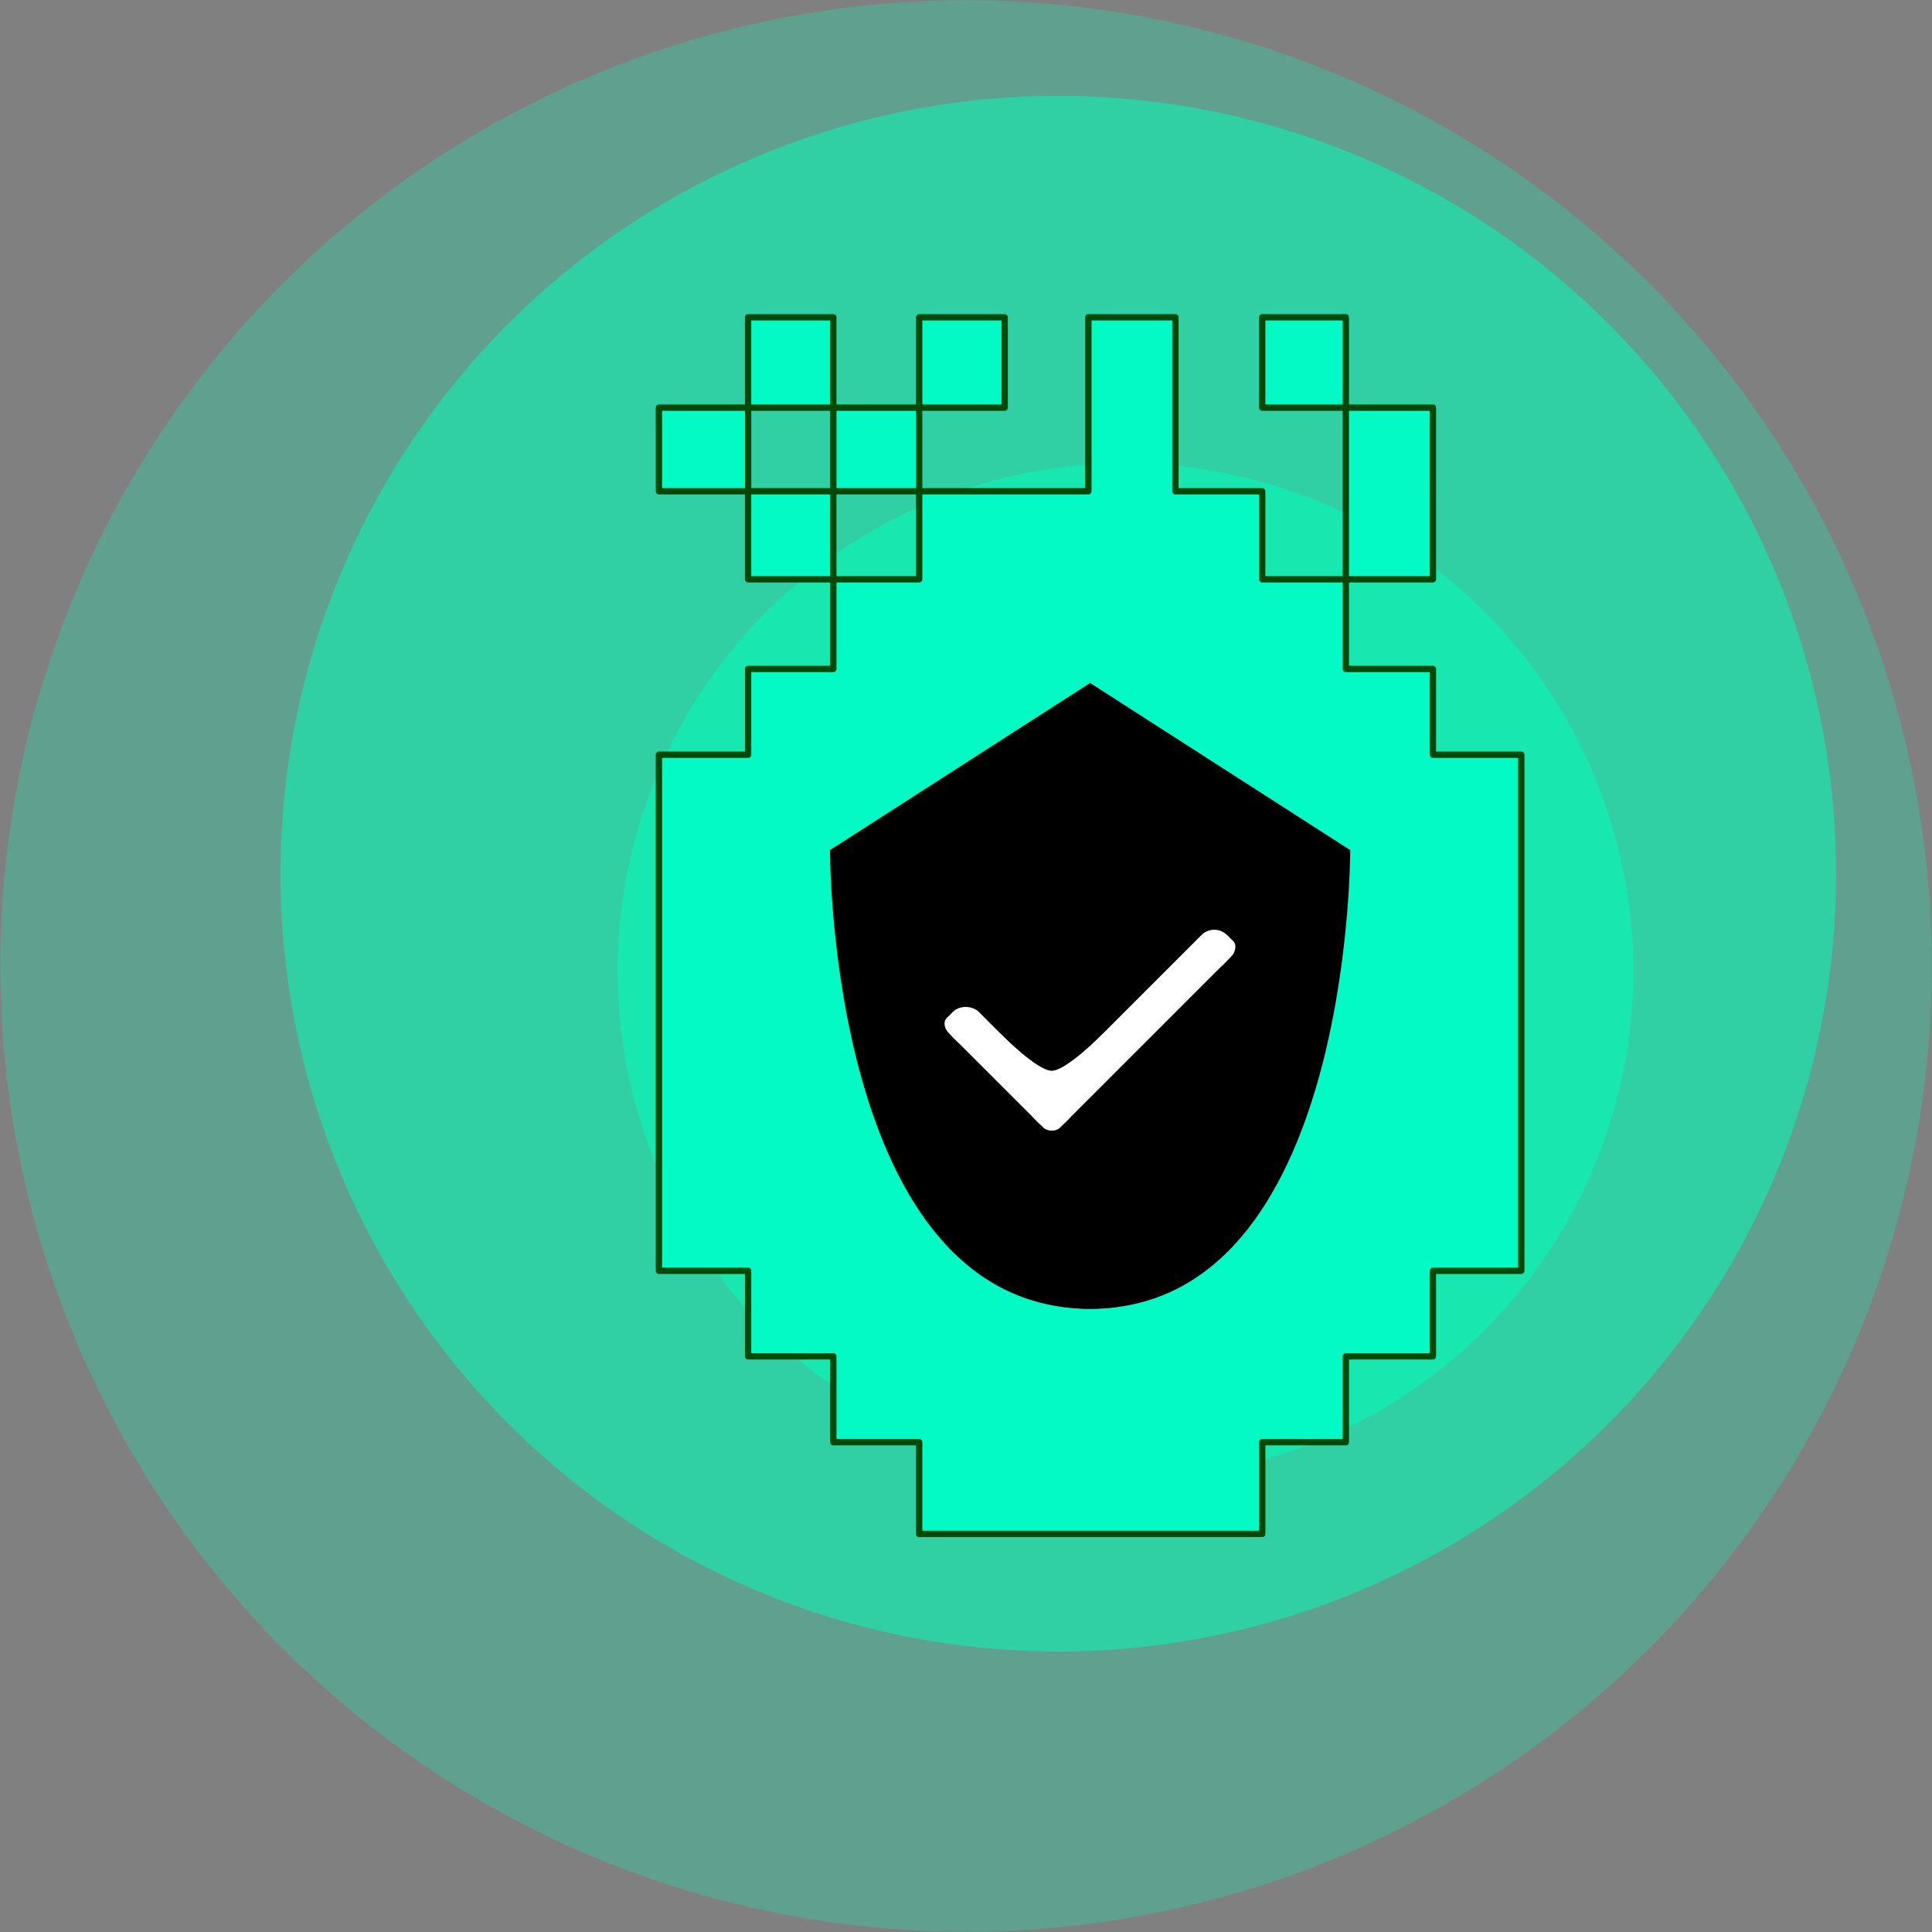 <?xml version="1.0" encoding="UTF-8" standalone="no"?>
<!-- Created with Inkscape (http://www.inkscape.org/) -->

<svg
   width="210mm"
   height="210mm"
   viewBox="0 0 210 210"
   version="1.1"
   id="svg5"
   inkscape:version="1.1.1 (3bf5ae0d25, 2021-09-20)"
   sodipodi:docname="rfbsafewithrange.svg"
   xmlns:inkscape="http://www.inkscape.org/namespaces/inkscape"
   xmlns:sodipodi="http://sodipodi.sourceforge.net/DTD/sodipodi-0.dtd"
   xmlns="http://www.w3.org/2000/svg"
   xmlns:svg="http://www.w3.org/2000/svg">
  <rect x="0" y="0" width="210" height="210" fill="#808080" stroke="none"/>
  <sodipodi:namedview
     id="namedview7"
     pagecolor="#505050"
     bordercolor="#eeeeee"
     borderopacity="1"
     inkscape:pageshadow="0"
     inkscape:pageopacity="0"
     inkscape:pagecheckerboard="0"
     inkscape:document-units="mm"
     showgrid="false"
     inkscape:zoom="0.84852814"
     inkscape:cx="403.05087"
     inkscape:cy="397.74756"
     inkscape:window-width="1920"
     inkscape:window-height="1005"
     inkscape:window-x="-9"
     inkscape:window-y="-9"
     inkscape:window-maximized="1"
     inkscape:current-layer="layer1" />
  <defs
     id="defs2" />
  <g
     inkscape:label="Layer 1"
     inkscape:groupmode="layer"
     id="layer1">
    <g
       id="g1491">
      <g
         id="g1467">
        <path
           style="fill:#00ffba;fill-opacity:0.25;fill-rule:evenodd;stroke:#ffa47b;stroke-width:0;stroke-linecap:round;stroke-linejoin:round;stroke-opacity:0.992"
           id="path846"
           sodipodi:type="arc"
           sodipodi:cx="105"
           sodipodi:cy="105"
           sodipodi:rx="104.97171"
           sodipodi:ry="104.97171"
           sodipodi:start="0.36616825"
           sodipodi:end="0.36559935"
           sodipodi:open="true"
           sodipodi:arc-type="arc"
           d="M 203.013,142.584 A 104.972,104.972 0 0 1 67.43,203.018 104.972,104.972 0 0 1 6.977,67.444 104.972,104.972 0 0 1 142.542,6.971 104.972,104.972 0 0 1 203.034,142.528" />
        <path
           style="fill:#00ffba;fill-opacity:0.5;fill-rule:evenodd;stroke:#ffa47b;stroke-width:0;stroke-linecap:round;stroke-linejoin:round;stroke-opacity:0.992"
           id="path846-9"
           sodipodi:type="arc"
           sodipodi:cx="115.03378"
           sodipodi:cy="94.966217"
           sodipodi:rx="84.544785"
           sodipodi:ry="84.544785"
           sodipodi:start="0.36616825"
           sodipodi:end="0.36559935"
           sodipodi:open="true"
           sodipodi:arc-type="arc"
           d="M 193.974,125.237 A 84.545,84.545 0 0 1 84.775,173.911 84.545,84.545 0 0 1 36.085,64.718 84.545,84.545 0 0 1 145.271,16.013 84.545,84.545 0 0 1 193.991,125.192" />
        <path
           style="fill:#00ffba;fill-opacity:0.5;fill-rule:evenodd;stroke:#ffa47b;stroke-width:0;stroke-linecap:round;stroke-linejoin:round;stroke-opacity:0.992"
           id="path846-9-6"
           sodipodi:type="arc"
           sodipodi:cx="122.33087"
           sodipodi:cy="105.54765"
           sodipodi:rx="55.196716"
           sodipodi:ry="55.196716"
           sodipodi:start="0.36616825"
           sodipodi:end="0.36559935"
           sodipodi:open="true"
           sodipodi:arc-type="arc"
           d="M 173.868,125.31 A 55.197,55.197 0 0 1 102.576,157.088 55.197,55.197 0 0 1 70.788,85.8 55.197,55.197 0 0 1 142.072,54.002 55.197,55.197 0 0 1 173.88,125.281" />
      </g>
      <g
         id="g8164"
         transform="matrix(0.633,0,0,0.633,52.024,34.146)">
        <path
           id="rect17871"
           style="fill:#03fac4;fill-opacity:1;fill-rule:evenodd;stroke:#004909;stroke-width:1.086;stroke-linecap:round;stroke-linejoin:round;stroke-miterlimit:4;stroke-dasharray:none;stroke-opacity:1;paint-order:normal"
           d="M 46.277,0.543 V 16.055 H 60.908 V 0.543 Z M 60.908,16.055 V 30.416 H 75.648 V 16.055 Z m 14.74,0 h 14.686 V 0.543 h -14.686 z m 0,14.361 V 45.536 H 60.908 V 60.931 H 46.277 V 75.659 H 30.959 v 88.616 h 15.318 v 14.686 h 14.631 v 14.74 h 14.74 v 15.756 H 134.554 v -15.756 h 14.358 v -14.74 h 14.958 v -14.686 h 15.171 V 75.659 H 163.87 V 60.931 H 148.912 V 45.536 H 134.554 V 30.416 H 119.65 V 0.543 H 104.705 V 30.416 H 90.334 Z m 73.264,15.119 h 14.958 V 16.055 h -14.958 z m 0,-29.48 V 0.543 H 134.554 V 16.055 Z M 60.908,45.536 V 30.416 H 46.277 V 45.536 Z M 46.277,30.416 V 16.055 H 30.959 v 14.361 z" />
        <g
           id="g8145">
          <g
             id="g7514"
             transform="translate(-1.1969073e-4,3.8342067e-4)">
            <path
               style="fill:#000000;fill-opacity:1;stroke:#000000;stroke-width:0;stroke-linecap:butt;stroke-linejoin:round;stroke-miterlimit:4;stroke-dasharray:none;stroke-opacity:1"
               d="m 105,63.339 44.666,28.694 c 0,0 0.274,78.762 -44.666,78.762 -44.94,0 0,-78.762 0,-78.762 v -28.694"
               id="path1911" />
            <path
               style="fill:#000000;fill-opacity:1;stroke:#000000;stroke-width:0;stroke-linecap:butt;stroke-linejoin:round;stroke-miterlimit:4;stroke-dasharray:none;stroke-opacity:1"
               d="M 105,63.339 60.334,92.033 c 0,0 -0.274,78.762 44.666,78.762 44.94,0 0,-78.762 0,-78.762 V 63.339"
               id="path1911-9" />
            <path
               style="fill:none;stroke:#000000;stroke-width:0.265px;stroke-linecap:butt;stroke-linejoin:miter;stroke-opacity:1"
               d="M 105,63.339 V 92.033"
               id="path7272" />
          </g>
          <g
             id="g7008"
             style="display:inline"
             transform="matrix(2.083,0,0,2.083,80,97.991)">
            <g
               id="g6996">
              <rect
                 style="fill:#ffffff;fill-opacity:1;fill-rule:evenodd;stroke:#ffa47b;stroke-width:0;stroke-linecap:round;stroke-linejoin:round;stroke-opacity:0.992"
                 id="rect947-7-5-4"
                 height="12.924"
                 x="-8.394"
                 y="7.899"
                 rx="1.491"
                 ry="1.491"
                 width="2.983"
                 transform="rotate(-45)" />
              <rect
                 style="fill:#ffffff;fill-opacity:1;fill-rule:evenodd;stroke:#ffa47b;stroke-width:0;stroke-linecap:round;stroke-linejoin:round;stroke-opacity:0.992"
                 id="rect2335-2"
                 width="1.49"
                 height="2.98"
                 x="-8.394"
                 y="7.899"
                 transform="rotate(-45)"
                 rx="0.994"
                 ry="0.994" />
              <rect
                 style="fill:#ffffff;fill-opacity:1;fill-rule:evenodd;stroke:#ffa47b;stroke-width:0;stroke-linecap:round;stroke-linejoin:round;stroke-opacity:0.992"
                 id="rect2335-2-7"
                 width="0.745"
                 height="0.745"
                 x="-7.649"
                 y="7.899"
                 transform="rotate(-45)" />
            </g>
            <g
               id="g6991">
              <rect
                 style="fill:#ffffff;fill-opacity:1;fill-rule:evenodd;stroke:#ffa47b;stroke-width:0;stroke-linecap:round;stroke-linejoin:round;stroke-opacity:0.992"
                 id="rect947-7-5"
                 height="21.872"
                 x="17.911"
                 y="-13.543"
                 rx="1.491"
                 ry="1.491"
                 width="2.983"
                 transform="matrix(0.707,0.707,-0.707,0.707,0,0)" />
              <rect
                 style="fill:#ffffff;fill-opacity:1;fill-rule:evenodd;stroke:#ffa47b;stroke-width:0;stroke-linecap:round;stroke-linejoin:round;stroke-opacity:0.992"
                 id="rect2335-2-5"
                 width="1.49"
                 height="2.98"
                 x="19.404"
                 y="-13.543"
                 transform="rotate(45)"
                 ry="0.994"
                 rx="0.994" />
              <rect
                 style="fill:#ffffff;fill-opacity:1;fill-rule:evenodd;stroke:#ffa47b;stroke-width:0;stroke-linecap:round;stroke-linejoin:round;stroke-opacity:0.992"
                 id="rect2335-2-7-7"
                 width="0.745"
                 height="0.745"
                 x="12.798"
                 y="19.404"
                 transform="rotate(-45)" />
            </g>
            <path
               id="rect4546"
               style="fill:#ffffff;fill-opacity:1;fill-rule:evenodd;stroke:#ffa47b;stroke-width:0;stroke-linecap:round;stroke-linejoin:round;stroke-miterlimit:4;stroke-dasharray:none;stroke-opacity:0.992"
               d="m 4.645,12.298 v 4.204 H 13.053 v -4.204 h -0.021 c 0,0 -2.989,3.032 -4.193,3.032 C 7.634,15.33 4.645,12.298 4.645,12.298 Z" />
            <rect
               style="fill:#ffffff;fill-opacity:1;fill-rule:evenodd;stroke:#ffa47b;stroke-width:0;stroke-linecap:round;stroke-linejoin:round;stroke-opacity:0.992"
               id="rect2335"
               width="2.98"
               height="2.98"
               x="-8.392"
               y="17.91"
               transform="rotate(-45)"
               ry="0.994"
               rx="0.994" />
          </g>
        </g>
      </g>
    </g>
  </g>
</svg>
